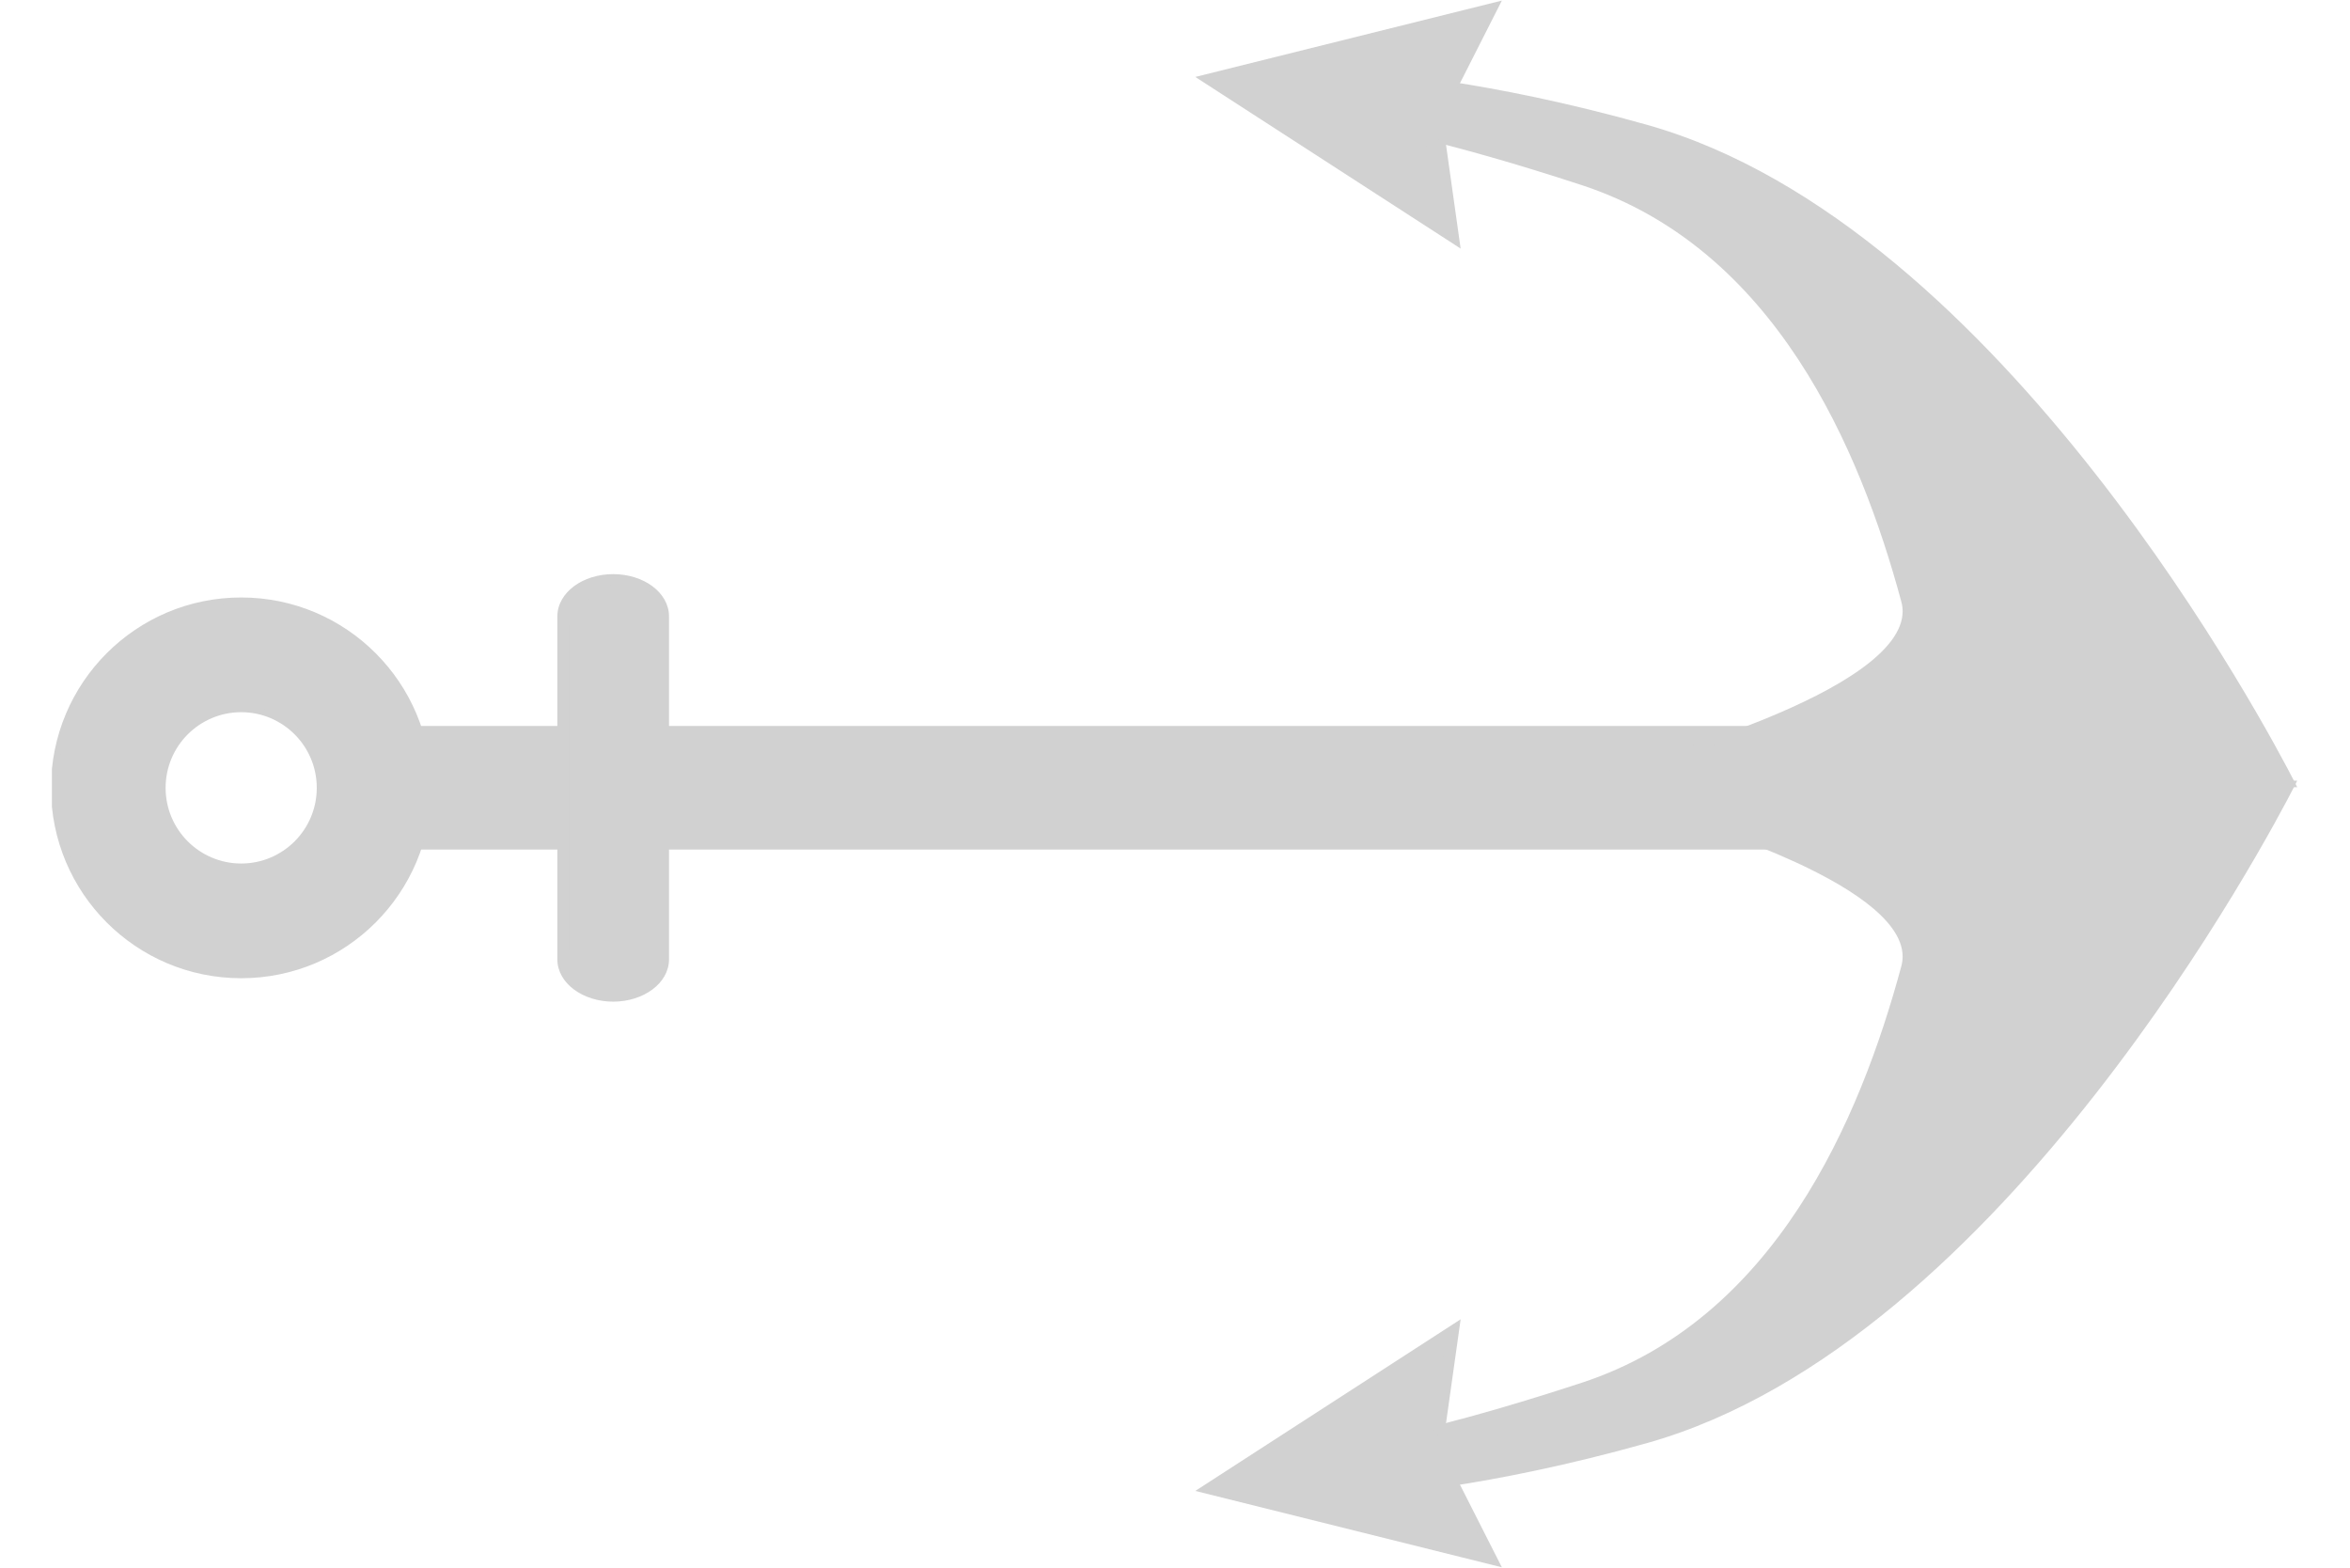 <?xml version="1.0" encoding="UTF-8"?>
<svg xmlns="http://www.w3.org/2000/svg" xmlns:xlink="http://www.w3.org/1999/xlink" width="224.88pt" height="150pt" viewBox="0 0 224.88 150" version="1.2">
<defs>
<clipPath id="clip1">
  <path d="M 131 7 L 219.914 7 L 219.914 76 L 131 76 Z M 131 7 "/>
</clipPath>
<clipPath id="clip2">
  <path d="M 131 6 L 219.914 6 L 219.914 76 L 131 76 Z M 131 6 "/>
</clipPath>
<clipPath id="clip3">
  <path d="M 115 0.039 L 144 0.039 L 144 24 L 115 24 Z M 115 0.039 "/>
</clipPath>
<clipPath id="clip4">
  <path d="M 114 0.039 L 144 0.039 L 144 24 L 114 24 Z M 114 0.039 "/>
</clipPath>
<clipPath id="clip5">
  <path d="M 131 75 L 219.914 75 L 219.914 143 L 131 143 Z M 131 75 "/>
</clipPath>
<clipPath id="clip6">
  <path d="M 131 74 L 219.914 74 L 219.914 144 L 131 144 Z M 131 74 "/>
</clipPath>
<clipPath id="clip7">
  <path d="M 115 126 L 144 126 L 144 149.957 L 115 149.957 Z M 115 126 "/>
</clipPath>
<clipPath id="clip8">
  <path d="M 114 126 L 144 126 L 144 149.957 L 114 149.957 Z M 114 126 "/>
</clipPath>
<clipPath id="clip9">
  <path d="M 4.965 57 L 42 57 L 42 94 L 4.965 94 Z M 4.965 57 "/>
</clipPath>
</defs>
<g id="surface1">
<path style=" stroke:none;fill-rule:nonzero;fill:rgb(81.96%,81.96%,81.96%);fill-opacity:1;" d="M 201.25 80.98 L 201.25 69.797 L 37.617 69.797 L 37.617 80.98 L 201.25 80.98 "/>
<path style=" stroke:none;fill-rule:nonzero;fill:rgb(81.96%,81.96%,81.96%);fill-opacity:1;" d="M 201.25 80.98 L 200.941 80.98 L 200.941 70.105 L 37.926 70.105 L 37.926 80.672 L 201.25 80.672 L 201.25 80.98 L 200.941 80.98 L 201.25 80.98 L 201.25 81.293 L 37.309 81.293 L 37.309 69.488 L 201.559 69.488 L 201.559 81.293 L 201.25 81.293 L 201.25 80.98 "/>
<path style=" stroke:none;fill-rule:nonzero;fill:rgb(81.96%,81.96%,81.96%);fill-opacity:1;" d="M 201.25 75.391 L 201.25 69.797 L 37.617 69.797 L 37.617 75.391 L 201.25 75.391 "/>
<path style=" stroke:none;fill-rule:nonzero;fill:rgb(81.96%,81.96%,81.96%);fill-opacity:1;" d="M 201.25 75.391 L 200.941 75.391 L 200.941 70.105 L 37.926 70.105 L 37.926 75.078 L 201.25 75.078 L 201.25 75.391 L 200.941 75.391 L 201.25 75.391 L 201.25 75.699 L 37.309 75.699 L 37.309 69.488 L 201.559 69.488 L 201.559 75.699 L 201.25 75.699 L 201.25 75.391 "/>
<g clip-path="url(#clip1)" clip-rule="nonzero">
<path style=" stroke:none;fill-rule:nonzero;fill:rgb(81.96%,81.96%,81.96%);fill-opacity:1;" d="M 150.254 75.016 C 157.16 73.309 184.535 65.98 182.242 57.48 C 178.277 42.805 170.094 23.535 151.449 17.418 C 138.25 13.086 131.602 12.008 131.602 12.008 L 131.602 7.281 C 131.602 7.281 141.98 7.863 157.547 12.25 C 191.406 21.785 217.004 70.48 219.324 75.016 L 150.254 75.016 "/>
</g>
<g clip-path="url(#clip2)" clip-rule="nonzero">
<path style=" stroke:none;fill-rule:nonzero;fill:rgb(81.96%,81.96%,81.96%);fill-opacity:1;" d="M 150.254 75.016 L 150.18 74.715 C 153.488 73.898 161.508 71.785 168.684 68.879 C 172.273 67.426 175.648 65.773 178.109 63.996 C 179.34 63.109 180.336 62.191 181.02 61.27 C 181.703 60.34 182.07 59.418 182.07 58.496 C 182.07 58.184 182.027 57.875 181.941 57.559 C 179.965 50.242 176.938 41.785 172.094 34.41 C 167.246 27.031 160.598 20.746 151.355 17.711 C 144.762 15.551 139.805 14.199 136.504 13.391 C 134.848 12.984 133.609 12.715 132.785 12.547 C 132.371 12.465 132.062 12.406 131.855 12.367 C 131.652 12.328 131.551 12.312 131.551 12.312 L 131.293 12.27 L 131.293 6.957 L 131.617 6.977 C 131.633 6.977 142.039 7.559 157.629 11.949 C 174.672 16.758 189.562 31.363 200.504 45.316 C 211.449 59.273 218.434 72.594 219.602 74.875 L 219.828 75.324 L 147.715 75.324 L 150.18 74.715 L 150.254 75.016 L 150.254 74.703 L 219.324 74.703 L 219.324 75.016 L 219.051 75.156 C 217.895 72.898 210.922 59.605 200.02 45.695 C 189.121 31.789 174.281 17.277 157.461 12.547 C 149.695 10.355 143.223 9.117 138.691 8.426 C 136.426 8.082 134.645 7.871 133.438 7.75 C 132.828 7.688 132.363 7.648 132.051 7.625 C 131.742 7.602 131.582 7.59 131.582 7.59 L 131.602 7.281 L 131.91 7.281 L 131.91 12.008 L 131.602 12.008 L 131.648 11.703 C 131.664 11.703 138.332 12.789 151.547 17.125 C 160.949 20.207 167.711 26.613 172.609 34.07 C 177.508 41.527 180.551 50.043 182.539 57.398 C 182.637 57.766 182.688 58.129 182.688 58.496 C 182.688 59.586 182.254 60.637 181.52 61.637 C 180.227 63.383 177.996 64.992 175.289 66.48 C 167.172 70.934 154.691 74.234 150.332 75.312 L 150.254 75.016 L 150.254 74.703 L 150.254 75.016 "/>
</g>
<g clip-path="url(#clip3)" clip-rule="nonzero">
<path style=" stroke:none;fill-rule:nonzero;fill:rgb(81.96%,81.96%,81.96%);fill-opacity:1;" d="M 139.375 23.16 L 137.695 11.25 L 143.137 0.52 L 115.152 7.492 L 139.375 23.16 "/>
</g>
<g clip-path="url(#clip4)" clip-rule="nonzero">
<path style=" stroke:none;fill-rule:nonzero;fill:rgb(81.96%,81.96%,81.96%);fill-opacity:1;" d="M 139.375 23.16 L 139.066 23.203 L 137.379 11.195 L 142.555 0.984 L 115.918 7.621 L 139.543 22.898 L 139.375 23.16 L 139.066 23.203 L 139.375 23.16 L 139.207 23.418 L 114.383 7.363 L 143.719 0.055 L 138.016 11.301 L 139.773 23.789 L 139.207 23.418 L 139.375 23.16 "/>
</g>
<path style=" stroke:none;fill-rule:nonzero;fill:rgb(81.96%,81.96%,81.96%);fill-opacity:1;" d="M 137.078 20.391 L 135.746 10.926 L 117.832 7.941 Z M 137.078 20.391 "/>
<path style=" stroke:none;fill-rule:nonzero;fill:rgb(81.96%,81.96%,81.96%);fill-opacity:1;" d="M 137.078 20.391 L 136.773 20.434 L 135.473 11.191 L 119.25 8.492 L 137.25 20.129 L 137.078 20.391 L 136.773 20.434 L 137.078 20.391 L 136.914 20.648 L 116.41 7.391 L 136.023 10.656 L 137.48 21.016 L 136.914 20.648 L 137.078 20.391 "/>
<g clip-path="url(#clip5)" clip-rule="nonzero">
<path style=" stroke:none;fill-rule:nonzero;fill:rgb(81.96%,81.96%,81.96%);fill-opacity:1;" d="M 150.254 75.016 C 157.16 76.719 184.535 84.047 182.242 92.551 C 178.277 107.227 170.094 126.496 151.449 132.613 C 138.25 136.945 131.602 138.023 131.602 138.023 L 131.602 142.746 C 131.602 142.746 141.98 142.164 157.547 137.785 C 191.406 128.242 217.004 79.547 219.324 75.016 L 150.254 75.016 "/>
</g>
<g clip-path="url(#clip6)" clip-rule="nonzero">
<path style=" stroke:none;fill-rule:nonzero;fill:rgb(81.96%,81.96%,81.96%);fill-opacity:1;" d="M 150.254 75.016 L 150.332 74.715 C 153.652 75.535 161.691 77.648 168.918 80.574 C 172.531 82.039 175.941 83.707 178.469 85.527 C 179.734 86.441 180.777 87.395 181.52 88.391 C 182.254 89.387 182.688 90.441 182.688 91.531 C 182.688 91.898 182.637 92.262 182.539 92.625 C 180.551 99.988 177.508 108.504 172.609 115.961 C 167.711 123.418 160.949 129.82 151.547 132.906 C 138.332 137.242 131.664 138.324 131.648 138.328 L 131.602 138.023 L 131.91 138.023 L 131.91 142.746 L 131.602 142.746 L 131.582 142.438 C 131.582 142.438 131.742 142.426 132.051 142.402 C 134.238 142.234 143.867 141.312 157.461 137.488 C 174.281 132.754 189.121 118.242 200.02 104.328 C 210.922 90.422 217.895 77.129 219.051 74.875 L 219.324 75.016 L 219.324 75.324 L 150.254 75.324 L 150.254 75.016 L 150.332 74.715 L 150.254 75.016 L 150.254 74.703 L 219.828 74.703 L 219.602 75.156 C 218.434 77.434 211.449 90.754 200.504 104.711 C 189.562 118.668 174.672 133.273 157.629 138.082 C 142.039 142.469 131.633 143.055 131.617 143.055 L 131.293 143.074 L 131.293 137.762 L 131.551 137.719 C 131.551 137.719 131.652 137.703 131.855 137.668 C 133.297 137.402 139.816 136.105 151.355 132.316 C 160.594 129.285 167.246 122.996 172.094 115.621 C 176.938 108.246 179.965 99.789 181.941 92.469 C 182.027 92.152 182.07 91.84 182.07 91.531 C 182.07 90.609 181.703 89.684 181.02 88.758 C 179.828 87.141 177.66 85.551 174.992 84.09 C 166.988 79.695 154.516 76.383 150.18 75.312 L 147.715 74.703 L 150.254 74.703 L 150.254 75.016 "/>
</g>
<g clip-path="url(#clip7)" clip-rule="nonzero">
<path style=" stroke:none;fill-rule:nonzero;fill:rgb(81.96%,81.96%,81.96%);fill-opacity:1;" d="M 139.375 126.871 L 137.695 138.777 L 143.137 149.508 L 115.152 142.535 L 139.375 126.871 "/>
</g>
<g clip-path="url(#clip8)" clip-rule="nonzero">
<path style=" stroke:none;fill-rule:nonzero;fill:rgb(81.96%,81.96%,81.96%);fill-opacity:1;" d="M 139.375 126.871 L 139.68 126.914 L 138.016 138.727 L 143.719 149.973 L 114.383 142.664 L 139.773 126.242 L 139.68 126.914 L 139.375 126.871 L 139.543 127.129 L 115.918 142.41 L 142.555 149.047 L 137.379 138.832 L 139.066 126.828 L 139.375 126.871 L 139.543 127.129 L 139.375 126.871 "/>
</g>
<path style=" stroke:none;fill-rule:nonzero;fill:rgb(81.96%,81.96%,81.96%);fill-opacity:1;" d="M 137.809 129.957 L 136.613 138.418 L 119.434 141.586 Z M 137.809 129.957 "/>
<path style=" stroke:none;fill-rule:nonzero;fill:rgb(81.96%,81.96%,81.96%);fill-opacity:1;" d="M 137.809 129.957 L 138.109 130.004 L 136.887 138.68 L 117.914 142.18 L 138.207 129.34 L 138.109 130.004 L 137.809 129.957 L 137.973 130.219 L 120.953 140.992 L 136.34 138.152 L 137.5 129.914 L 137.809 129.957 L 137.973 130.219 L 137.809 129.957 "/>
<path style=" stroke:none;fill-rule:nonzero;fill:rgb(81.96%,81.96%,81.96%);fill-opacity:1;" d="M 58.676 95.535 C 61.457 95.535 63.711 93.867 63.711 91.805 L 63.711 58.977 C 63.711 56.914 61.457 55.246 58.676 55.246 C 55.898 55.246 53.645 56.914 53.645 58.977 L 53.645 91.805 C 53.645 93.867 55.898 95.535 58.676 95.535 "/>
<path style=" stroke:none;fill-rule:nonzero;fill:rgb(81.96%,81.96%,81.96%);fill-opacity:1;" d="M 58.676 95.535 L 58.676 95.227 C 60.004 95.227 61.199 94.824 62.051 94.195 C 62.902 93.559 63.402 92.715 63.402 91.805 L 63.402 58.977 C 63.402 58.062 62.902 57.219 62.051 56.586 C 61.199 55.953 60.004 55.555 58.676 55.555 C 57.348 55.555 56.152 55.953 55.305 56.586 C 54.453 57.219 53.953 58.062 53.953 58.977 L 53.953 91.805 C 53.953 92.715 54.453 93.562 55.305 94.195 C 56.152 94.824 57.348 95.227 58.676 95.227 L 58.676 95.848 C 57.227 95.844 55.906 95.41 54.934 94.691 C 53.965 93.977 53.336 92.953 53.336 91.805 L 53.336 58.977 C 53.336 57.828 53.965 56.805 54.938 56.086 C 55.906 55.371 57.227 54.938 58.676 54.938 C 60.129 54.938 61.449 55.371 62.422 56.086 C 63.391 56.805 64.02 57.828 64.02 58.977 L 64.02 91.805 C 64.02 92.953 63.391 93.977 62.422 94.691 C 61.449 95.41 60.129 95.844 58.676 95.848 L 58.676 95.535 "/>
<path style=" stroke:none;fill-rule:nonzero;fill:rgb(81.96%,81.96%,81.96%);fill-opacity:1;" d="M 58.141 94.473 C 56.258 94.281 54.789 92.793 54.789 90.969 L 54.789 59.809 C 54.789 57.984 56.258 56.5 58.141 56.309 L 58.141 94.473 "/>
<path style=" stroke:none;fill-rule:nonzero;fill:rgb(81.96%,81.96%,81.96%);fill-opacity:1;" d="M 58.141 94.473 L 58.109 94.781 C 56.082 94.574 54.48 92.969 54.477 90.969 L 54.477 59.809 C 54.48 57.809 56.082 56.203 58.109 56 L 58.449 55.965 L 58.449 94.816 L 58.109 94.781 L 58.141 94.473 L 57.832 94.473 L 57.832 56.309 L 58.141 56.309 L 58.172 56.617 C 56.43 56.797 55.094 58.16 55.098 59.809 L 55.098 90.969 C 55.094 92.621 56.434 93.984 58.172 94.168 L 58.141 94.473 L 57.832 94.473 L 58.141 94.473 "/>
<path style=" stroke:none;fill-rule:nonzero;fill:rgb(81.96%,81.96%,81.96%);fill-opacity:1;" d="M 30.621 75.391 C 30.621 71.219 27.246 67.84 23.082 67.84 C 18.918 67.84 15.539 71.219 15.539 75.391 C 15.539 79.559 18.918 82.938 23.082 82.938 C 27.246 82.938 30.621 79.559 30.621 75.391 Z M 5.188 75.391 C 5.188 65.5 13.199 57.48 23.082 57.48 C 32.961 57.48 40.973 65.5 40.973 75.391 C 40.973 85.277 32.961 93.297 23.082 93.297 C 13.199 93.297 5.188 85.277 5.188 75.391 "/>
<g clip-path="url(#clip9)" clip-rule="nonzero">
<path style=" stroke:none;fill-rule:nonzero;fill:rgb(81.96%,81.96%,81.96%);fill-opacity:1;" d="M 30.621 75.391 L 30.312 75.391 C 30.312 73.387 29.504 71.582 28.195 70.27 C 26.883 68.961 25.078 68.148 23.082 68.148 C 21.082 68.148 19.277 68.961 17.965 70.27 C 16.656 71.582 15.848 73.387 15.848 75.391 C 15.848 77.387 16.656 79.195 17.965 80.508 C 19.277 81.816 21.082 82.629 23.082 82.629 C 25.078 82.629 26.883 81.816 28.195 80.508 C 29.504 79.195 30.312 77.387 30.312 75.391 L 30.93 75.391 C 30.93 79.727 27.418 83.246 23.082 83.246 C 18.746 83.246 15.23 79.727 15.23 75.391 C 15.23 71.051 18.746 67.531 23.082 67.531 C 27.414 67.531 30.93 71.051 30.93 75.391 Z M 5.188 75.391 L 4.879 75.391 C 4.879 65.328 13.027 57.172 23.082 57.172 C 33.133 57.172 41.281 65.328 41.281 75.391 C 41.281 85.449 33.133 93.605 23.082 93.605 C 13.027 93.605 4.879 85.449 4.879 75.391 L 5.496 75.391 C 5.496 80.25 7.465 84.645 10.648 87.832 C 13.828 91.016 18.223 92.988 23.082 92.988 C 27.938 92.988 32.328 91.016 35.512 87.832 C 38.695 84.645 40.664 80.25 40.664 75.391 C 40.664 70.527 38.695 66.129 35.512 62.945 C 32.328 59.758 27.938 57.789 23.082 57.789 C 18.223 57.789 13.828 59.758 10.648 62.945 C 7.465 66.129 5.496 70.527 5.496 75.391 L 5.188 75.391 "/>
</g>
</g>
</svg>
